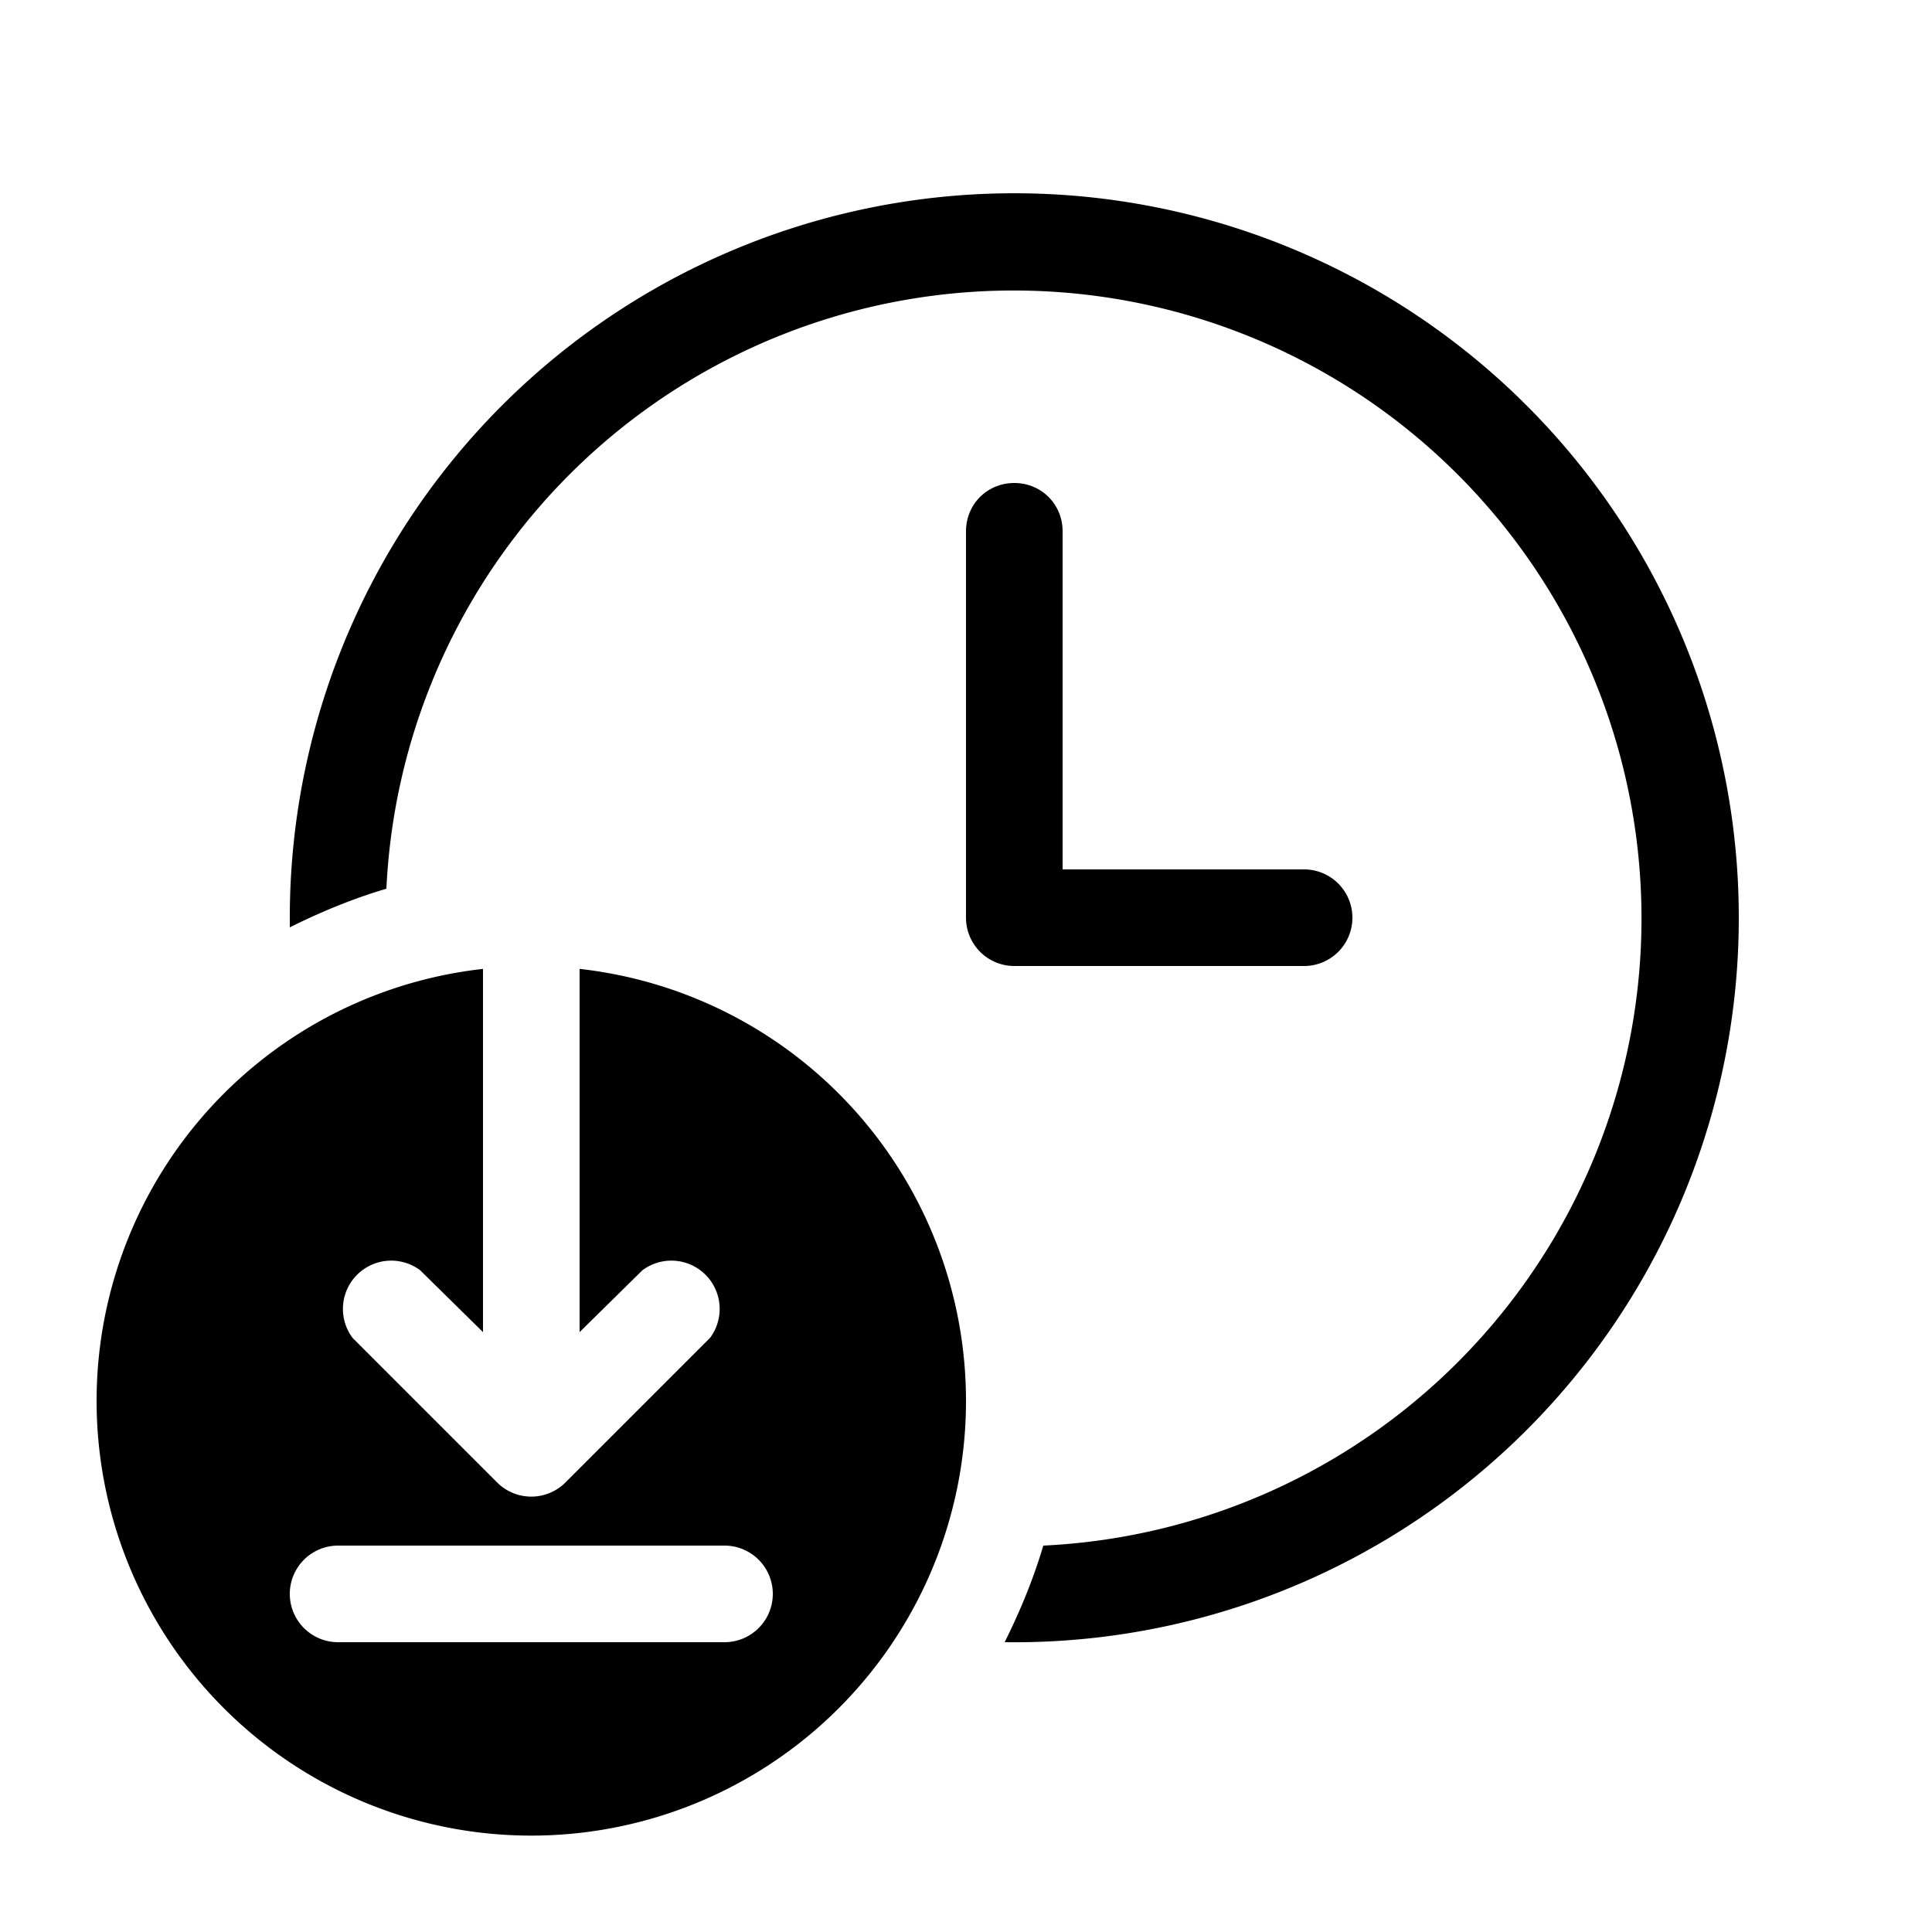 <svg width="20" height="20" viewBox="0 0 20 20" xmlns="http://www.w3.org/2000/svg"><path d="M3 9.5a7.5 7.5 0 1 1 7.4 7.5c.16-.32.3-.66.4-1A6.5 6.5 0 1 0 4 9.2c-.34.1-.68.24-1 .4v-.1ZM10.5 5c.28 0 .5.22.5.5V9h2.5a.5.5 0 0 1 0 1h-3a.5.5 0 0 1-.5-.5v-4c0-.28.22-.5.5-.5ZM5 10.03a4.5 4.5 0 1 0 1 0v3.76l.65-.64a.5.5 0 0 1 .7.7l-1.5 1.5a.5.5 0 0 1-.7 0l-1.5-1.5a.5.5 0 0 1 .7-.7l.65.64v-3.76ZM3.5 16h4a.5.5 0 0 1 0 1h-4a.5.5 0 0 1 0-1Z"/></svg>